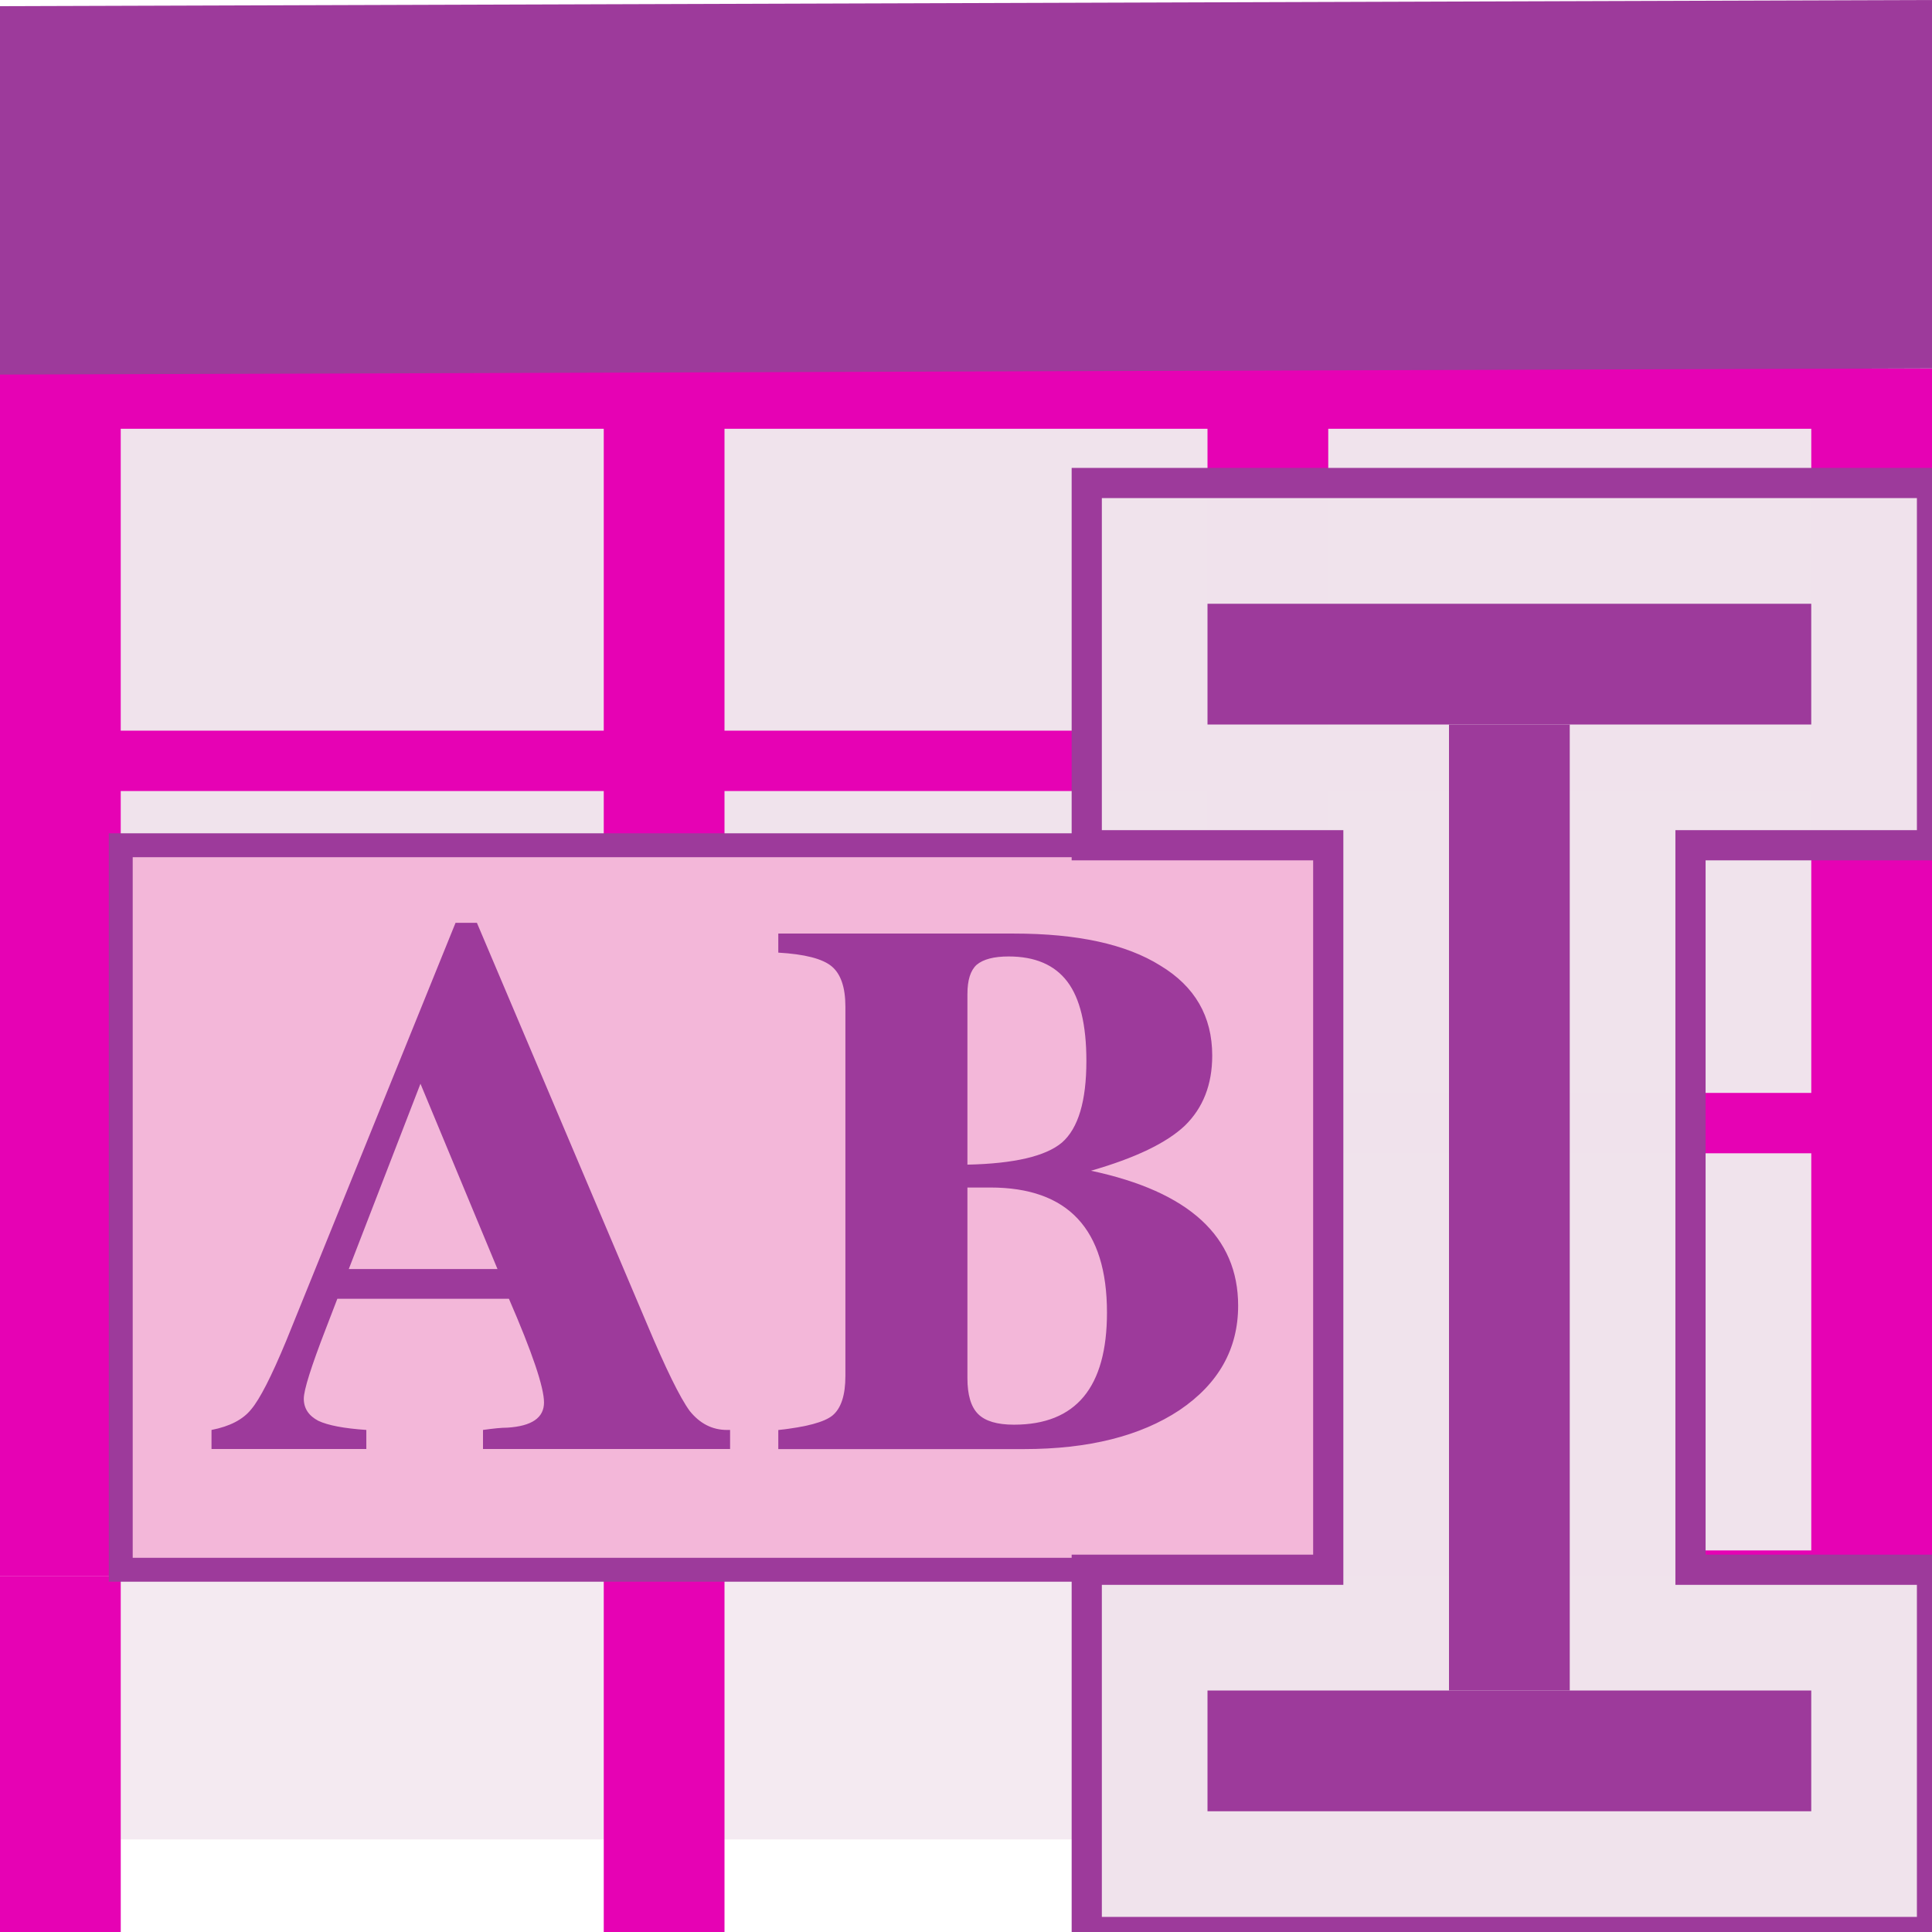 <?xml version="1.0" encoding="UTF-8" standalone="no"?>
<svg
   xmlns:dc="http://purl.org/dc/elements/1.1/"
   xmlns:cc="http://creativecommons.org/ns#"
   xmlns:rdf="http://www.w3.org/1999/02/22-rdf-syntax-ns#"
   xmlns:svg="http://www.w3.org/2000/svg"
   xmlns="http://www.w3.org/2000/svg"
   xmlns:xlink="http://www.w3.org/1999/xlink"
   xmlns:sodipodi="http://sodipodi.sourceforge.net/DTD/sodipodi-0.dtd"
   xmlns:inkscape="http://www.inkscape.org/namespaces/inkscape"
   height="16"
   width="16"
   version="1.1"
   id="svg67"
   sodipodi:docname="sc_name.svg"
   inkscape:version="0.92.4 (unknown)"
   inkscape:export-filename="/home/annisaauliarasyidah/Desktop/4_242 (aulia)/sc 222/sc_name.png"
   inkscape:export-xdpi="96"
   inkscape:export-ydpi="96">
  <defs
     id="defs71" />
  <sodipodi:namedview
     pagecolor="#ffffff"
     bordercolor="#666666"
     borderopacity="1"
     objecttolerance="10"
     gridtolerance="10"
     guidetolerance="10"
     inkscape:pageopacity="0"
     inkscape:pageshadow="2"
     inkscape:window-width="1366"
     inkscape:window-height="707"
     id="namedview69"
     showgrid="true"
     inkscape:zoom="14.75"
     inkscape:cx="0.13559322"
     inkscape:cy="8"
     inkscape:window-x="0"
     inkscape:window-y="0"
     inkscape:window-maximized="1"
     inkscape:current-layer="svg67">
    <inkscape:grid
       type="xygrid"
       id="grid900" />
  </sodipodi:namedview>
  <linearGradient
     id="a">
    <stop
       offset="0"
       stop-color="#828282"
       id="stop2" />
    <stop
       offset="1"
       stop-color="#828282"
       stop-opacity="0"
       id="stop4" />
  </linearGradient>
  <linearGradient
     id="b"
     gradientTransform="matrix(0.135,0,0,0.163,0.282,0.007)"
     gradientUnits="userSpaceOnUse"
     x1="46.048"
     x2="46.048"
     y1="128.017"
     y2="16.62">
    <stop
       offset="0"
       stop-color="#c7cdd7"
       id="stop7" />
    <stop
       offset="1"
       stop-color="#fff"
       id="stop9" />
  </linearGradient>
  <linearGradient
     id="c"
     gradientTransform="matrix(0.135,0,0,0.164,-0.436,-3.531)"
     gradientUnits="userSpaceOnUse"
     x1="114.664"
     x2="114.664"
     y1="101.334"
     y2="112">
    <stop
       offset="0"
       stop-color="#c9d1dc"
       id="stop12" />
    <stop
       offset="1"
       stop-color="#c9d1dc"
       stop-opacity="0"
       id="stop14" />
  </linearGradient>
  <linearGradient
     id="d"
     gradientTransform="matrix(0.25,0,0,0.15,-1,-0.149)"
     gradientUnits="userSpaceOnUse"
     x1="8"
     x2="8"
     xlink:href="#a"
     y1="88"
     y2="108" />
  <linearGradient
     id="e"
     gradientUnits="userSpaceOnUse"
     x1="67.267"
     x2="67.267"
     y1="288.201"
     y2="-27.951"
     gradientTransform="matrix(0.125,0,0,0.125,0,0.051)">
    <stop
       offset="0"
       id="stop18" />
    <stop
       offset="1"
       stop-color="#fff"
       id="stop20" />
  </linearGradient>
  <linearGradient
     id="f"
     gradientTransform="matrix(0.25,0,0,0.15,4,-0.149)"
     gradientUnits="userSpaceOnUse"
     x1="8"
     x2="8"
     xlink:href="#a"
     y1="88"
     y2="108" />
  <linearGradient
     id="g"
     gradientTransform="matrix(0.25,0,0,0.15,9,-0.649)"
     gradientUnits="userSpaceOnUse"
     x1="8"
     x2="8"
     xlink:href="#a"
     y1="88"
     y2="108" />
  <linearGradient
     id="h"
     gradientTransform="matrix(0.25,0,0,0.15,14,-0.149)"
     gradientUnits="userSpaceOnUse"
     x1="8"
     x2="8"
     xlink:href="#a"
     y1="88"
     y2="108" />
  <linearGradient
     id="i"
     gradientTransform="matrix(0.086,0,0,0.191,-0.345,-3.714)"
     gradientUnits="userSpaceOnUse"
     x1="56"
     x2="56.2"
     y1="35.742"
     y2="30.231">
    <stop
       offset="0"
       stop-color="#1f620a"
       id="stop26" />
    <stop
       offset="1"
       stop-color="#3d9c10"
       stop-opacity=".949"
       id="stop28" />
  </linearGradient>
  <path
     inkscape:connector-curvature="0"
     style="opacity:0.765;fill:#f0e3ec;stroke-width:0.125"
     id="path31"
     d="m 1,13.051 h 14 v 2.182 H 1 Z" />
  <path
     inkscape:connector-curvature="0"
     style="fill:#f0e3ec;stroke-width:0.125"
     id="path33"
     d="m 1,3.051 h 14 v 10 H 1 Z" />
  <path
     inkscape:connector-curvature="0"
     style="fill:#e602b4;stroke-width:0.125"
     id="path35"
     d="m 0,13.051 h 1 v 3 H 0 Z" />
  <path
     inkscape:connector-curvature="0"
     style="fill:#e602b4;stroke-width:0.125"
     id="path37"
     d="m 0,3.051 v 0.5 2.5 0.5 2.5 0.5 3.289 0.211 h 1 4 1 4 1 4 1 V 12.84 3.051 H 1 Z m 1,0.5 h 4 v 2.5 H 1 Z m 5,0 h 4 v 2.5 H 6 Z m 5,0 h 4 v 2.5 h -4 z m -10,3 h 4 v 2.5 H 1 Z m 5,0 h 4 v 2.5 H 6 Z m 5,0 h 4 v 2.5 h -4 z m -10,3 h 4 v 3.289 H 1 Z m 5,0 h 4 v 3.289 H 6 Z m 5,0 h 4 v 3.289 h -4 z" />
  <path
     inkscape:connector-curvature="0"
     style="fill:#e602b4;stroke-width:0.125"
     id="path39"
     d="m 5,13.051 h 1 v 3 H 5 Z" />
  <path
     inkscape:connector-curvature="0"
     style="fill:url(#g);stroke-width:0.125"
     id="path41"
     d="m 10,12.551 h 1 v 3 h -1 z" />
  <path
     inkscape:connector-curvature="0"
     style="fill:url(#h);stroke-width:0.125"
     id="path43"
     d="m 15,13.051 h 1 v 3 h -1 z" />
  <path
     inkscape:connector-curvature="0"
     style="fill:#9d3a9b;stroke-width:0.128"
     id="path45"
     d="M 0,0.051 16,2.5e-6 V 3.051 L 0,3.102 Z" />
  <path
     style="fill:#f3b7d9;stroke-width:0.198;stroke:#9d3a9b"
     inkscape:connector-curvature="0"
     id="path47"
     d="m 1,7 h 10 v 6 H 1 Z" />
  <g
     style="fill:#9d3a9b;stroke-width:1.263"
     id="g53"
     transform="matrix(0.125,0,0,0.125,0,0.051)">
    <path
       inkscape:connector-curvature="0"
       id="path49"
       d="M 48.37,94.33 V 95.593 H 32 v -1.263 c 0.707,-0.101 1.246,-0.152 1.617,-0.152 1.617,-0.101 2.425,-0.657 2.425,-1.667 0,-1.01 -0.775,-3.301 -2.324,-6.871 H 22.35 l -0.758,1.97 c -0.977,2.526 -1.465,4.076 -1.465,4.648 0,0.64 0.32,1.128 0.96,1.465 0.64,0.303 1.701,0.505 3.183,0.606 V 95.593 H 14.013 v -1.263 c 1.213,-0.236 2.088,-0.691 2.627,-1.364 0.573,-0.674 1.347,-2.189 2.324,-4.547 L 30.181,60.731 h 1.415 l 11.267,26.576 c 1.246,2.964 2.189,4.884 2.829,5.76 0.674,0.842 1.499,1.263 2.476,1.263 z M 23.108,83.669 h 9.852 L 27.857,71.392 Z"
       style="fill:#9d3a9b" />
    <path
       inkscape:connector-curvature="0"
       id="path51"
       d="m 72.279,77.156 c 6.501,1.381 9.751,4.362 9.751,8.943 0,2.863 -1.297,5.17 -3.89,6.922 -2.594,1.718 -6.029,2.577 -10.307,2.577 H 51.564 v -1.263 c 1.853,-0.202 3.048,-0.522 3.587,-0.96 0.573,-0.472 0.859,-1.347 0.859,-2.627 V 66.293 c 0,-1.28 -0.303,-2.173 -0.909,-2.678 -0.606,-0.505 -1.785,-0.808 -3.537,-0.909 v -1.263 h 15.612 c 4.21,0 7.444,0.707 9.701,2.122 2.29,1.381 3.436,3.368 3.436,5.962 0,1.92 -0.606,3.469 -1.819,4.648 -1.213,1.145 -3.284,2.139 -6.215,2.981 z m -8.185,1.112 v 12.631 c 0,1.112 0.236,1.903 0.707,2.375 0.472,0.472 1.263,0.707 2.375,0.707 4.109,0 6.164,-2.476 6.164,-7.427 0,-5.524 -2.577,-8.286 -7.73,-8.286 z m 0,-12.833 v 11.318 c 3.099,-0.067 5.187,-0.556 6.265,-1.465 1.078,-0.943 1.617,-2.745 1.617,-5.406 0,-2.391 -0.421,-4.143 -1.263,-5.255 -0.842,-1.112 -2.139,-1.667 -3.89,-1.667 -0.977,0 -1.684,0.185 -2.122,0.556 -0.404,0.371 -0.606,1.01 -0.606,1.92 z"
       style="fill:#9d3a9b" />
  </g>
  <path
     style="fill:#f0e3ec;fill-opacity:0.994;stroke-width:0.25;stroke:#9d3a9b;stroke-miterlimit:4;stroke-dasharray:none"
     inkscape:connector-curvature="0"
     id="path55"
     d="m 9,4 v 3 h 2 v 6 H 9 v 3 h 7 V 13 H 14 V 7 h 2 V 4 Z" />
  <g
     style="stroke-width:2;fill:#9d3a9b"
     id="g63"
     transform="matrix(0.125,0,0,0.125,0.5,0.051)">
    <path
       inkscape:connector-curvature="0"
       id="path57"
       d="m 76,39.593 h 40 v 8 H 76 Z"
       style="fill:#9d3a9b" />
    <path
       inkscape:connector-curvature="0"
       id="path59"
       d="m 76,111.593 h 40 v 8 H 76 Z"
       style="fill:#9d3a9b" />
    <path
       inkscape:connector-curvature="0"
       id="path61"
       d="m 100,47.593 v 64 h -8 v -64 z"
       style="fill:#9d3a9b" />
  </g>
</svg>
